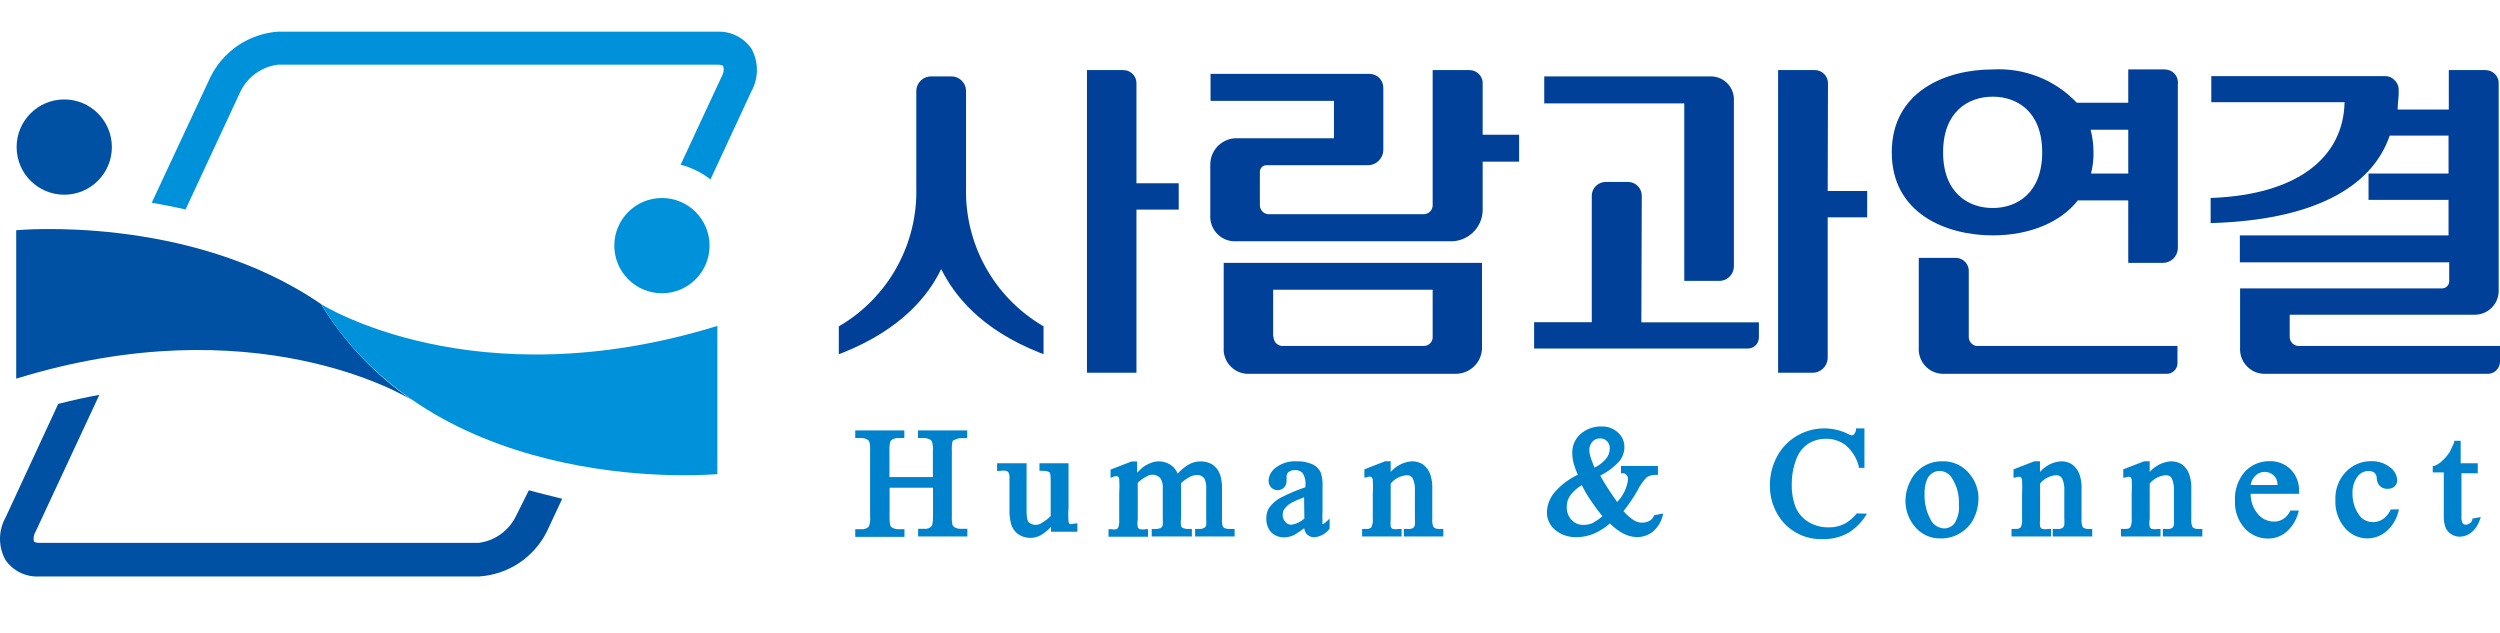 <svg width="79" height="20" viewBox="0 0 79 20" fill="none" xmlns="http://www.w3.org/2000/svg">
<path d="M72.6 10.931C72.53 10.92 72.466 10.885 72.421 10.83C72.376 10.775 72.352 10.706 72.355 10.635V9.945H78.177C78.377 9.952 78.571 9.879 78.718 9.743C78.864 9.606 78.951 9.417 78.958 9.217V2.664C78.963 2.607 78.956 2.549 78.937 2.495C78.918 2.44 78.888 2.39 78.849 2.348C78.81 2.306 78.763 2.272 78.71 2.249C78.657 2.226 78.6 2.215 78.543 2.215H77.382V3.462H75.765C75.765 3.329 75.79 3.15 75.798 3.001V2.864C75.802 2.803 75.793 2.742 75.77 2.685C75.748 2.628 75.713 2.577 75.669 2.535C75.635 2.496 75.593 2.464 75.546 2.442C75.498 2.42 75.447 2.408 75.395 2.406H69.877V3.229H74.089C74.047 5.022 72.546 6.14 69.931 6.253H69.856V7.047H69.939C72.987 6.947 74.929 5.991 75.515 4.286H77.374V5.483H74.846V6.315H77.374V7.438H70.779V8.29H77.395V8.901C77.391 8.961 77.364 9.016 77.319 9.055C77.275 9.095 77.217 9.116 77.158 9.113H70.787V10.98C70.78 11.083 70.793 11.186 70.826 11.283C70.859 11.381 70.91 11.471 70.978 11.548C71.046 11.625 71.128 11.689 71.22 11.734C71.312 11.779 71.412 11.806 71.515 11.812H78.584C78.636 11.816 78.689 11.809 78.738 11.793C78.788 11.776 78.833 11.749 78.872 11.714C78.911 11.679 78.942 11.636 78.964 11.589C78.986 11.542 78.999 11.49 79 11.438V10.931H72.6Z" fill="#004098"/>
<path d="M68.413 2.194H67.253V3.246H65.627C65.287 2.888 64.874 2.608 64.415 2.427C63.956 2.245 63.463 2.166 62.97 2.194C61.498 2.194 59.78 2.88 59.78 4.814C59.78 6.747 61.498 7.438 62.97 7.438C64.142 7.438 65.12 7.022 65.66 6.332H67.253V8.307H68.334C68.458 8.31 68.579 8.264 68.67 8.18C68.761 8.095 68.815 7.978 68.82 7.853V2.664C68.828 2.606 68.823 2.546 68.806 2.49C68.79 2.434 68.761 2.382 68.722 2.337C68.684 2.293 68.636 2.257 68.583 2.233C68.53 2.208 68.472 2.195 68.413 2.194ZM66.155 4.814C66.155 4.572 66.124 4.332 66.064 4.099H67.253V5.483H66.076C66.132 5.265 66.159 5.039 66.155 4.814ZM64.533 4.814C64.533 6.111 63.727 6.573 62.97 6.573C62.213 6.573 61.402 6.111 61.402 4.814C61.402 3.516 62.209 3.055 62.97 3.055C63.731 3.055 64.533 3.516 64.533 4.814Z" fill="#004098"/>
<path d="M62.213 10.635V8.602C62.218 8.544 62.211 8.486 62.193 8.431C62.174 8.376 62.144 8.326 62.105 8.283C62.066 8.241 62.019 8.207 61.965 8.184C61.912 8.16 61.855 8.148 61.797 8.149H60.633V10.98C60.626 11.083 60.639 11.187 60.672 11.284C60.705 11.382 60.757 11.472 60.825 11.55C60.893 11.627 60.976 11.69 61.068 11.735C61.161 11.78 61.262 11.806 61.365 11.812H68.459C68.503 11.814 68.547 11.807 68.589 11.791C68.63 11.776 68.668 11.752 68.701 11.722C68.733 11.692 68.759 11.656 68.778 11.616C68.796 11.575 68.806 11.532 68.808 11.488V10.931H62.446C62.378 10.918 62.317 10.881 62.274 10.826C62.232 10.772 62.21 10.704 62.213 10.635Z" fill="#004098"/>
<path d="M30.527 5.92V2.863C30.525 2.803 30.512 2.742 30.487 2.687C30.462 2.631 30.426 2.581 30.381 2.539C30.337 2.497 30.285 2.465 30.227 2.443C30.17 2.422 30.11 2.412 30.049 2.414H29.433C29.31 2.411 29.191 2.456 29.102 2.54C29.012 2.625 28.959 2.741 28.955 2.863V5.92C28.979 6.797 28.768 7.664 28.345 8.432C27.922 9.201 27.301 9.842 26.547 10.29L26.506 10.311V11.193L26.618 11.151C28.489 10.407 29.346 9.33 29.741 8.502C30.157 9.334 30.988 10.407 32.868 11.151L32.976 11.193V10.311L32.939 10.29C32.184 9.842 31.563 9.201 31.139 8.433C30.715 7.664 30.504 6.797 30.527 5.92Z" fill="#004098"/>
<path d="M35.912 2.664C35.916 2.607 35.909 2.549 35.89 2.495C35.871 2.44 35.842 2.39 35.803 2.348C35.763 2.306 35.716 2.272 35.663 2.249C35.611 2.226 35.553 2.215 35.496 2.215H34.348V11.779H35.912V6.623H37.247V5.791H35.912V2.664Z" fill="#004098"/>
<path d="M53.223 8.876H54.312C54.373 8.879 54.433 8.869 54.49 8.848C54.547 8.827 54.599 8.794 54.644 8.753C54.688 8.712 54.724 8.662 54.749 8.607C54.774 8.552 54.788 8.492 54.791 8.431V3.105C54.781 2.918 54.7 2.743 54.565 2.614C54.429 2.486 54.249 2.414 54.063 2.414H48.798V3.267H53.223V8.876Z" fill="#004098"/>
<path d="M46.852 2.664C46.857 2.607 46.85 2.549 46.831 2.495C46.812 2.44 46.782 2.39 46.743 2.348C46.704 2.306 46.656 2.272 46.604 2.249C46.551 2.226 46.494 2.215 46.437 2.215H45.272V6.498C45.27 6.535 45.262 6.571 45.246 6.605C45.23 6.639 45.208 6.669 45.181 6.694C45.153 6.719 45.121 6.739 45.086 6.751C45.051 6.764 45.014 6.77 44.977 6.768H40.058C39.987 6.758 39.924 6.722 39.878 6.668C39.833 6.613 39.809 6.544 39.812 6.473V5.417C39.814 5.389 39.821 5.363 39.833 5.338C39.845 5.313 39.861 5.291 39.882 5.273C39.902 5.255 39.926 5.241 39.952 5.232C39.978 5.223 40.005 5.22 40.033 5.221H43.206C43.27 5.223 43.335 5.213 43.395 5.19C43.456 5.167 43.512 5.132 43.559 5.088C43.606 5.043 43.644 4.99 43.67 4.931C43.697 4.872 43.711 4.808 43.713 4.743V2.789C43.717 2.674 43.676 2.561 43.598 2.476C43.52 2.391 43.412 2.341 43.297 2.335H38.253V3.188H42.153V4.369H39.122C39.009 4.363 38.896 4.379 38.79 4.418C38.684 4.457 38.586 4.518 38.504 4.596C38.422 4.673 38.357 4.767 38.312 4.871C38.267 4.975 38.245 5.087 38.245 5.2V6.793C38.238 6.896 38.252 6.999 38.285 7.096C38.318 7.194 38.37 7.284 38.438 7.361C38.506 7.438 38.588 7.501 38.681 7.547C38.773 7.592 38.874 7.618 38.977 7.625H45.817C46.081 7.634 46.339 7.538 46.533 7.358C46.727 7.178 46.842 6.929 46.852 6.664V5.109H48.004V4.257H46.852V2.664Z" fill="#004098"/>
<path d="M38.669 10.98C38.661 11.083 38.675 11.186 38.707 11.283C38.74 11.381 38.791 11.471 38.859 11.548C38.927 11.625 39.009 11.689 39.101 11.734C39.194 11.779 39.294 11.806 39.397 11.812H46C46.211 11.813 46.415 11.732 46.57 11.588C46.724 11.444 46.818 11.246 46.831 11.035V8.307H38.669V10.98ZM40.232 10.656V9.155H45.272V10.673C45.268 10.744 45.236 10.811 45.183 10.859C45.13 10.907 45.061 10.933 44.989 10.931H40.49C40.42 10.92 40.356 10.885 40.311 10.83C40.266 10.775 40.242 10.706 40.245 10.635L40.232 10.656Z" fill="#004098"/>
<path d="M51.88 6.203C51.884 6.088 51.843 5.975 51.765 5.89C51.687 5.805 51.579 5.755 51.464 5.749H50.749C50.635 5.747 50.524 5.789 50.44 5.867C50.356 5.944 50.306 6.051 50.3 6.165V10.182H48.478V11.014H55.215C55.261 11.016 55.307 11.009 55.35 10.993C55.394 10.977 55.434 10.953 55.468 10.922C55.502 10.891 55.529 10.853 55.549 10.811C55.568 10.769 55.579 10.723 55.581 10.677V10.186H51.867L51.88 6.203Z" fill="#004098"/>
<path d="M57.764 2.664C57.768 2.607 57.761 2.549 57.742 2.495C57.723 2.44 57.693 2.39 57.654 2.348C57.615 2.306 57.568 2.272 57.515 2.249C57.462 2.226 57.405 2.215 57.348 2.215H56.188V11.779H57.261C57.387 11.783 57.509 11.738 57.602 11.652C57.695 11.566 57.75 11.448 57.755 11.322V6.868H59.003V6.036H57.755L57.764 2.664Z" fill="#004098"/>
<path d="M29.009 13.841H29.2C29.264 13.842 29.327 13.858 29.383 13.887C29.413 13.9 29.437 13.924 29.45 13.954C29.478 14.048 29.488 14.147 29.479 14.245V15.076H28.107V14.245C28.101 14.15 28.109 14.054 28.132 13.962C28.137 13.946 28.146 13.931 28.157 13.918C28.169 13.905 28.183 13.895 28.198 13.887C28.256 13.857 28.32 13.842 28.385 13.841H28.577V13.6H27.026V13.841H27.217C27.282 13.842 27.346 13.857 27.404 13.887C27.432 13.903 27.455 13.926 27.471 13.954C27.494 14.049 27.502 14.147 27.495 14.245V16.324C27.508 16.431 27.494 16.54 27.454 16.64C27.423 16.671 27.386 16.695 27.345 16.709C27.304 16.724 27.26 16.728 27.217 16.723H27.026V16.964H28.581V16.723H28.39C28.324 16.725 28.259 16.709 28.202 16.677C28.175 16.663 28.152 16.642 28.136 16.615C28.114 16.52 28.105 16.422 28.111 16.324V15.413H29.483V16.311C29.483 16.553 29.45 16.611 29.437 16.627C29.408 16.659 29.371 16.682 29.331 16.697C29.29 16.711 29.247 16.716 29.204 16.711H29.013V16.952H30.568V16.711H30.352C30.288 16.712 30.225 16.696 30.169 16.665C30.142 16.651 30.119 16.629 30.103 16.602C30.08 16.507 30.072 16.409 30.078 16.311V14.232C30.072 14.136 30.079 14.04 30.099 13.945C30.109 13.931 30.122 13.918 30.137 13.909C30.152 13.9 30.168 13.894 30.186 13.891C30.243 13.862 30.305 13.847 30.369 13.845H30.564V13.6H29.009V13.841Z" fill="#0081CC"/>
<path d="M38.873 16.715C38.813 16.719 38.754 16.71 38.698 16.69C38.674 16.677 38.654 16.659 38.64 16.636C38.617 16.555 38.609 16.47 38.615 16.386V15.459C38.621 15.304 38.602 15.15 38.556 15.002C38.512 14.87 38.426 14.756 38.311 14.677C38.198 14.613 38.069 14.579 37.939 14.579C37.809 14.579 37.68 14.613 37.567 14.677C37.434 14.755 37.315 14.853 37.213 14.968C37.175 14.868 37.111 14.78 37.026 14.715C36.931 14.642 36.817 14.597 36.698 14.583C36.579 14.569 36.458 14.587 36.348 14.636C36.255 14.672 36.168 14.722 36.091 14.785L35.933 14.935V14.582H35.758L35.093 14.839V15.101L35.155 15.076C35.234 15.047 35.301 15.027 35.342 15.076C35.384 15.126 35.342 15.076 35.367 15.139C35.379 15.287 35.379 15.436 35.367 15.584V16.415C35.374 16.497 35.365 16.578 35.342 16.657C35.33 16.684 35.31 16.707 35.284 16.723C35.226 16.735 35.167 16.735 35.109 16.723H35.03V16.96H36.278V16.723H36.215C36.148 16.735 36.079 16.735 36.012 16.723C35.987 16.708 35.967 16.686 35.953 16.661C35.939 16.58 35.939 16.497 35.953 16.415V15.259C36.03 15.179 36.12 15.113 36.219 15.064C36.289 15.014 36.375 14.992 36.46 15.002C36.545 15.013 36.622 15.056 36.677 15.122C36.733 15.225 36.756 15.343 36.743 15.459V16.386C36.748 16.457 36.748 16.528 36.743 16.598C36.733 16.633 36.711 16.664 36.681 16.686C36.613 16.71 36.541 16.72 36.469 16.715H36.394V16.952H37.663V16.715H37.588C37.518 16.721 37.449 16.711 37.384 16.686C37.357 16.676 37.335 16.657 37.322 16.632C37.309 16.55 37.309 16.468 37.322 16.386V15.268C37.405 15.189 37.498 15.121 37.6 15.068C37.669 15.031 37.746 15.011 37.825 15.01C37.871 15.006 37.917 15.015 37.959 15.035C38.001 15.056 38.036 15.087 38.062 15.126C38.107 15.231 38.126 15.345 38.116 15.459V16.386C38.121 16.456 38.121 16.525 38.116 16.594C38.109 16.625 38.091 16.654 38.066 16.673C38.012 16.705 37.95 16.72 37.887 16.715H37.766V16.952H39.014V16.715H38.873Z" fill="#0081CC"/>
<path d="M42.016 16.386C41.96 16.444 41.9 16.498 41.837 16.548C41.837 16.548 41.837 16.548 41.792 16.548C41.746 16.548 41.792 16.548 41.792 16.498C41.784 16.377 41.784 16.255 41.792 16.133V15.392C41.801 15.242 41.784 15.092 41.742 14.947C41.695 14.832 41.608 14.737 41.496 14.681C41.334 14.606 41.156 14.571 40.977 14.577C40.747 14.563 40.519 14.629 40.332 14.764C40.262 14.81 40.203 14.872 40.161 14.944C40.118 15.016 40.093 15.097 40.087 15.18C40.084 15.261 40.112 15.34 40.166 15.401C40.193 15.429 40.225 15.451 40.261 15.467C40.296 15.482 40.335 15.49 40.374 15.49C40.413 15.49 40.451 15.482 40.487 15.467C40.523 15.451 40.555 15.429 40.582 15.401C40.634 15.338 40.661 15.258 40.656 15.176V15.043C40.657 15.018 40.664 14.993 40.675 14.971C40.687 14.949 40.703 14.93 40.723 14.914C40.778 14.873 40.846 14.852 40.914 14.856C40.96 14.852 41.006 14.858 41.049 14.874C41.092 14.89 41.131 14.915 41.164 14.947C41.24 15.072 41.271 15.219 41.251 15.363V15.397C40.984 15.485 40.724 15.595 40.474 15.725C40.325 15.803 40.196 15.916 40.099 16.054C40.043 16.149 40.014 16.259 40.016 16.37C40.007 16.526 40.056 16.68 40.153 16.802C40.206 16.859 40.271 16.904 40.343 16.935C40.414 16.966 40.491 16.981 40.569 16.981C40.676 16.98 40.782 16.957 40.881 16.914C40.997 16.847 41.108 16.772 41.214 16.69C41.221 16.756 41.247 16.82 41.288 16.873C41.32 16.907 41.358 16.935 41.402 16.953C41.445 16.971 41.491 16.979 41.538 16.977C41.632 16.968 41.724 16.939 41.806 16.892C41.888 16.846 41.96 16.783 42.016 16.706V16.345V16.386ZM41.218 16.386C41.103 16.493 40.958 16.561 40.802 16.582C40.767 16.582 40.732 16.575 40.7 16.559C40.669 16.544 40.641 16.522 40.619 16.494C40.59 16.464 40.567 16.428 40.552 16.389C40.537 16.35 40.53 16.308 40.532 16.266C40.532 16.192 40.557 16.12 40.602 16.062C40.669 15.98 40.753 15.913 40.848 15.867C40.906 15.837 41.026 15.783 41.209 15.713L41.218 16.386Z" fill="#0081CC"/>
<path d="M45.522 16.715C45.461 16.721 45.4 16.713 45.343 16.69C45.331 16.685 45.32 16.677 45.31 16.668C45.301 16.659 45.294 16.648 45.289 16.636C45.262 16.555 45.252 16.471 45.26 16.386V15.467C45.268 15.311 45.248 15.155 45.202 15.006C45.159 14.875 45.078 14.76 44.969 14.677C44.862 14.609 44.737 14.574 44.611 14.577C44.353 14.597 44.114 14.718 43.946 14.914V14.577H43.767L43.114 14.831V15.089H43.164C43.251 15.056 43.322 15.047 43.351 15.089C43.366 15.11 43.376 15.134 43.38 15.16C43.39 15.313 43.39 15.467 43.38 15.621V16.386C43.391 16.482 43.375 16.578 43.334 16.665C43.312 16.684 43.285 16.698 43.256 16.707C43.228 16.715 43.198 16.718 43.168 16.715H43.043V16.952H44.291V16.715H44.212C44.144 16.727 44.075 16.727 44.008 16.715C43.981 16.697 43.96 16.673 43.946 16.644C43.936 16.565 43.936 16.486 43.946 16.407V15.28C44.007 15.205 44.083 15.143 44.168 15.098C44.254 15.053 44.348 15.026 44.445 15.018C44.483 15.013 44.522 15.019 44.557 15.036C44.592 15.053 44.621 15.08 44.64 15.114C44.696 15.236 44.72 15.371 44.711 15.505V16.386C44.716 16.454 44.716 16.522 44.711 16.59C44.703 16.628 44.682 16.661 44.653 16.686C44.599 16.711 44.541 16.721 44.482 16.715H44.361V16.952H45.609V16.715H45.522Z" fill="#0081CC"/>
<path d="M52.27 16.282C52.249 16.343 52.212 16.396 52.162 16.436C52.082 16.488 51.988 16.516 51.892 16.516C51.796 16.516 51.702 16.488 51.622 16.436C51.503 16.356 51.395 16.261 51.302 16.153C51.467 15.946 51.615 15.726 51.747 15.496C51.821 15.343 51.919 15.203 52.038 15.081C52.119 15.031 52.213 15.005 52.308 15.006H52.391V14.723H51.223V14.956H51.293C51.313 14.956 51.332 14.961 51.349 14.969C51.366 14.978 51.381 14.99 51.393 15.006C51.429 15.044 51.448 15.095 51.447 15.147C51.413 15.417 51.292 15.668 51.102 15.862C50.909 15.594 50.73 15.317 50.566 15.031C50.777 14.925 50.97 14.784 51.135 14.615C51.262 14.483 51.332 14.307 51.331 14.124C51.332 14.037 51.313 13.95 51.278 13.87C51.242 13.791 51.189 13.72 51.123 13.663C50.981 13.535 50.794 13.467 50.603 13.476C50.395 13.472 50.191 13.535 50.021 13.654C49.911 13.729 49.823 13.831 49.764 13.949C49.705 14.068 49.677 14.2 49.684 14.332C49.686 14.44 49.701 14.548 49.73 14.652C49.764 14.772 49.807 14.889 49.859 15.002C49.569 15.138 49.312 15.335 49.106 15.579C48.966 15.753 48.888 15.968 48.882 16.191C48.881 16.296 48.904 16.401 48.949 16.496C48.993 16.592 49.059 16.676 49.139 16.744C49.332 16.902 49.576 16.984 49.825 16.973C50.011 16.973 50.195 16.936 50.366 16.864C50.551 16.783 50.722 16.674 50.873 16.54C50.994 16.667 51.134 16.774 51.289 16.856C51.423 16.929 51.573 16.969 51.726 16.973C51.91 16.974 52.089 16.912 52.233 16.798C52.393 16.659 52.504 16.473 52.549 16.266V16.228L52.27 16.282ZM50.312 13.966C50.343 13.928 50.382 13.898 50.427 13.878C50.472 13.859 50.521 13.85 50.57 13.854C50.609 13.853 50.648 13.86 50.685 13.875C50.722 13.89 50.755 13.913 50.782 13.941C50.811 13.971 50.834 14.007 50.849 14.046C50.864 14.086 50.871 14.128 50.869 14.17C50.869 14.297 50.822 14.42 50.736 14.515C50.637 14.624 50.519 14.713 50.387 14.777C50.324 14.627 50.283 14.515 50.258 14.436C50.234 14.359 50.222 14.279 50.221 14.199C50.226 14.114 50.258 14.033 50.312 13.966ZM50.312 16.536C50.227 16.569 50.137 16.586 50.046 16.586C49.973 16.589 49.9 16.577 49.832 16.549C49.765 16.521 49.704 16.478 49.655 16.424C49.554 16.309 49.502 16.16 49.509 16.008C49.509 15.871 49.554 15.738 49.638 15.629C49.735 15.51 49.852 15.409 49.983 15.33C50.067 15.496 50.15 15.638 50.221 15.746C50.291 15.854 50.433 16.062 50.636 16.311C50.538 16.399 50.429 16.474 50.312 16.536Z" fill="#0081CC"/>
<path d="M58.674 16.224C58.573 16.35 58.451 16.457 58.312 16.54C58.15 16.626 57.968 16.669 57.784 16.665C57.569 16.668 57.356 16.613 57.169 16.507C56.987 16.403 56.841 16.244 56.753 16.054C56.66 15.824 56.615 15.578 56.62 15.33C56.614 15.046 56.664 14.764 56.766 14.498C56.839 14.301 56.973 14.132 57.148 14.016C57.314 13.916 57.504 13.864 57.697 13.866C57.922 13.861 58.141 13.931 58.321 14.066C58.524 14.24 58.669 14.472 58.737 14.731V14.785H58.916V13.538H58.649V13.596C58.638 13.647 58.614 13.694 58.579 13.733C58.571 13.742 58.561 13.748 58.55 13.752C58.539 13.757 58.528 13.759 58.516 13.758C58.478 13.751 58.441 13.737 58.408 13.717C58.155 13.591 57.875 13.529 57.593 13.538C57.311 13.547 57.035 13.625 56.791 13.767C56.523 13.921 56.304 14.147 56.158 14.419C56.005 14.7 55.926 15.015 55.93 15.334C55.922 15.723 56.045 16.104 56.279 16.415C56.433 16.617 56.634 16.779 56.864 16.887C57.095 16.995 57.347 17.046 57.602 17.035C57.893 17.044 58.181 16.97 58.433 16.823C58.664 16.673 58.856 16.471 58.995 16.232L58.674 16.224Z" fill="#0081CC"/>
<path d="M61.361 14.577C61.154 14.575 60.951 14.632 60.776 14.741C60.601 14.85 60.46 15.007 60.371 15.193C60.27 15.385 60.215 15.599 60.213 15.817C60.209 16.099 60.301 16.375 60.475 16.598C60.573 16.732 60.703 16.84 60.852 16.912C61.001 16.984 61.166 17.02 61.331 17.014C61.542 17.017 61.75 16.961 61.93 16.852C62.12 16.744 62.273 16.582 62.371 16.386C62.467 16.192 62.518 15.979 62.521 15.762C62.524 15.479 62.427 15.204 62.246 14.985C62.142 14.851 62.007 14.744 61.853 14.673C61.699 14.602 61.53 14.569 61.361 14.577ZM61.901 15.937C61.922 16.146 61.874 16.357 61.764 16.536C61.725 16.586 61.675 16.627 61.618 16.655C61.562 16.683 61.499 16.698 61.435 16.698C61.341 16.694 61.249 16.663 61.171 16.61C61.093 16.556 61.032 16.482 60.995 16.395C60.869 16.155 60.807 15.887 60.816 15.617C60.809 15.465 60.833 15.314 60.886 15.172C60.919 15.079 60.982 15 61.065 14.947C61.131 14.905 61.207 14.882 61.286 14.881C61.359 14.881 61.432 14.899 61.497 14.933C61.562 14.967 61.618 15.016 61.66 15.076C61.833 15.329 61.917 15.632 61.901 15.937Z" fill="#0081CC"/>
<path d="M66.039 16.715C65.978 16.721 65.916 16.713 65.86 16.69C65.848 16.685 65.837 16.677 65.827 16.668C65.818 16.659 65.811 16.648 65.806 16.636C65.779 16.555 65.769 16.471 65.777 16.386V15.467C65.785 15.311 65.765 15.155 65.718 15.006C65.675 14.874 65.592 14.76 65.481 14.677C65.376 14.609 65.253 14.574 65.128 14.577C64.87 14.597 64.631 14.718 64.463 14.914V14.577H64.284L63.627 14.831V15.093H63.677C63.768 15.06 63.839 15.052 63.868 15.093C63.883 15.114 63.893 15.138 63.897 15.164C63.905 15.318 63.905 15.472 63.897 15.625V16.386C63.908 16.481 63.893 16.577 63.855 16.665C63.833 16.684 63.806 16.698 63.778 16.707C63.749 16.715 63.719 16.718 63.689 16.715H63.564V16.952H64.812V16.715H64.733C64.665 16.727 64.597 16.727 64.529 16.715C64.502 16.697 64.481 16.673 64.467 16.644C64.457 16.565 64.457 16.486 64.467 16.407V15.28C64.527 15.205 64.602 15.143 64.687 15.098C64.772 15.053 64.866 15.026 64.962 15.018C65.001 15.013 65.04 15.02 65.076 15.037C65.111 15.053 65.141 15.08 65.161 15.114C65.217 15.236 65.242 15.371 65.232 15.505V16.386C65.237 16.454 65.237 16.522 65.232 16.59C65.224 16.628 65.203 16.661 65.174 16.686C65.121 16.711 65.062 16.721 65.003 16.715H64.866V16.952H66.114V16.715H66.039Z" fill="#0081CC"/>
<path d="M69.507 16.715C69.446 16.721 69.385 16.713 69.328 16.69C69.304 16.679 69.285 16.66 69.274 16.636C69.247 16.555 69.237 16.471 69.245 16.386V15.467C69.253 15.311 69.233 15.155 69.186 15.006C69.146 14.874 69.064 14.759 68.954 14.677C68.847 14.609 68.722 14.574 68.596 14.577C68.339 14.598 68.1 14.719 67.931 14.914V14.577H67.752L67.095 14.831V15.093H67.149C67.236 15.06 67.307 15.052 67.336 15.093C67.347 15.107 67.355 15.122 67.361 15.139C67.371 15.293 67.371 15.447 67.361 15.6V16.386C67.371 16.482 67.356 16.578 67.315 16.665C67.286 16.706 67.207 16.715 67.149 16.715H67.024V16.952H68.272V16.715H68.193C68.125 16.727 68.056 16.727 67.989 16.715C67.962 16.698 67.942 16.674 67.931 16.644C67.915 16.566 67.915 16.485 67.931 16.407V15.28C67.992 15.205 68.067 15.143 68.153 15.098C68.239 15.053 68.333 15.026 68.43 15.018C68.469 15.014 68.508 15.02 68.543 15.037C68.579 15.054 68.608 15.081 68.629 15.114C68.681 15.237 68.704 15.371 68.696 15.505V16.386C68.701 16.454 68.701 16.522 68.696 16.59C68.688 16.628 68.667 16.661 68.638 16.686C68.585 16.711 68.525 16.721 68.467 16.715H68.347V16.952H69.594V16.715H69.507Z" fill="#0081CC"/>
<path d="M72.376 16.133C72.332 16.228 72.267 16.312 72.185 16.378C72.088 16.449 71.971 16.485 71.852 16.482C71.753 16.481 71.656 16.459 71.568 16.415C71.479 16.372 71.401 16.31 71.34 16.232C71.195 16.056 71.117 15.833 71.12 15.604H72.65V15.53C72.656 15.402 72.636 15.275 72.591 15.155C72.546 15.036 72.477 14.927 72.388 14.835C72.301 14.749 72.197 14.681 72.083 14.636C71.968 14.591 71.846 14.569 71.723 14.573C71.576 14.57 71.43 14.598 71.294 14.655C71.159 14.712 71.037 14.798 70.937 14.906C70.718 15.16 70.606 15.49 70.625 15.825C70.609 16.142 70.719 16.452 70.929 16.69C71.021 16.793 71.135 16.876 71.262 16.933C71.388 16.989 71.526 17.018 71.665 17.018C71.791 17.02 71.915 16.995 72.031 16.945C72.146 16.895 72.25 16.82 72.334 16.727C72.489 16.561 72.596 16.355 72.642 16.133H72.376ZM71.282 15.022C71.329 14.979 71.386 14.947 71.448 14.928C71.509 14.911 71.574 14.907 71.638 14.918C71.701 14.93 71.761 14.955 71.812 14.993C71.864 15.032 71.906 15.082 71.935 15.139C71.958 15.199 71.971 15.262 71.972 15.326H71.12C71.137 15.209 71.194 15.101 71.282 15.022Z" fill="#0081CC"/>
<path d="M75.549 16.099C75.504 16.197 75.44 16.285 75.362 16.357C75.257 16.449 75.122 16.5 74.983 16.498C74.89 16.5 74.798 16.476 74.717 16.43C74.636 16.384 74.569 16.317 74.522 16.237C74.398 16.046 74.335 15.823 74.339 15.596C74.328 15.393 74.391 15.194 74.517 15.035C74.558 14.986 74.609 14.947 74.666 14.922C74.724 14.896 74.787 14.883 74.85 14.885C74.915 14.882 74.98 14.901 75.033 14.939C75.056 14.96 75.074 14.985 75.086 15.013C75.098 15.04 75.104 15.071 75.104 15.101C75.106 15.183 75.132 15.263 75.178 15.33C75.211 15.369 75.253 15.4 75.3 15.421C75.347 15.441 75.398 15.45 75.449 15.447C75.529 15.45 75.608 15.424 75.669 15.372C75.696 15.346 75.717 15.315 75.731 15.28C75.746 15.246 75.753 15.209 75.752 15.172C75.747 15.089 75.722 15.008 75.68 14.936C75.638 14.864 75.581 14.803 75.511 14.756C75.344 14.63 75.138 14.566 74.929 14.573C74.779 14.571 74.63 14.601 74.492 14.659C74.354 14.718 74.229 14.805 74.126 14.914C74.016 15.032 73.929 15.17 73.873 15.322C73.816 15.473 73.791 15.634 73.798 15.796C73.782 16.118 73.889 16.435 74.097 16.681C74.185 16.785 74.294 16.869 74.416 16.926C74.539 16.983 74.673 17.014 74.808 17.014C75.042 17.013 75.266 16.924 75.436 16.765C75.629 16.587 75.758 16.352 75.806 16.095L75.549 16.099Z" fill="#0081CC"/>
<path d="M78.127 16.386V16.432C78.111 16.477 78.08 16.515 78.039 16.54C77.956 16.594 77.873 16.594 77.823 16.54C77.787 16.468 77.773 16.387 77.782 16.307V14.956H78.297V14.64H77.757V13.929H77.553V13.979C77.486 14.133 77.436 14.236 77.403 14.295C77.337 14.396 77.257 14.488 77.166 14.569C77.097 14.636 77.015 14.688 76.925 14.723H76.875V14.927H77.224V16.303C77.219 16.432 77.238 16.561 77.283 16.681C77.323 16.769 77.39 16.842 77.474 16.889C77.551 16.935 77.638 16.959 77.728 16.96C77.861 16.957 77.989 16.91 78.094 16.827C78.215 16.727 78.306 16.594 78.356 16.445L78.393 16.34L78.127 16.386Z" fill="#0081CC"/>
<path d="M33.87 16.557C33.859 16.562 33.847 16.565 33.835 16.565C33.822 16.565 33.81 16.562 33.799 16.557C33.781 16.535 33.77 16.509 33.766 16.482C33.753 16.335 33.753 16.188 33.766 16.041V14.64H32.847V14.877H32.922C33.093 14.877 33.142 14.91 33.159 14.922C33.176 14.935 33.201 14.985 33.201 15.118V16.307C33.122 16.389 33.033 16.459 32.934 16.515C32.875 16.56 32.802 16.585 32.727 16.585C32.651 16.585 32.578 16.56 32.519 16.515C32.481 16.486 32.44 16.399 32.44 16.178V14.64H31.508V14.881H31.6C31.668 14.867 31.739 14.867 31.808 14.881C31.835 14.893 31.858 14.914 31.874 14.939C31.897 14.994 31.905 15.054 31.899 15.114V16.078C31.893 16.244 31.911 16.409 31.953 16.569C31.992 16.692 32.067 16.799 32.169 16.877C32.275 16.949 32.398 16.991 32.526 16.997C32.654 17.003 32.781 16.973 32.893 16.91C33.011 16.838 33.119 16.75 33.213 16.648V16.802H34.045V16.536L33.87 16.557Z" fill="#0081CC"/>
<path d="M16.713 15.492L16.297 16.324C16.184 16.549 16.018 16.742 15.813 16.887C15.608 17.032 15.37 17.124 15.12 17.155H1.244C1.144 17.155 1.086 17.131 1.07 17.106C1.048 17.001 1.067 16.893 1.124 16.802L3.14 12.477C2.725 12.552 2.284 12.648 1.839 12.764L0.176 16.353C0.06 16.559 0 16.791 0 17.027C0 17.262 0.06 17.494 0.176 17.7C0.295 17.87 0.456 18.007 0.643 18.097C0.83 18.187 1.037 18.228 1.244 18.216H15.141C15.59 18.187 16.023 18.042 16.398 17.794C16.773 17.546 17.077 17.204 17.279 16.802L17.765 15.762C17.42 15.671 17.071 15.592 16.713 15.492Z" fill="#0051A4"/>
<path d="M5.864 6.618L7.606 2.876C7.719 2.651 7.885 2.458 8.09 2.313C8.296 2.167 8.534 2.075 8.783 2.044H22.68C22.78 2.044 22.838 2.065 22.855 2.09C22.869 2.145 22.873 2.203 22.864 2.26C22.855 2.316 22.835 2.37 22.805 2.419L21.508 5.205C21.851 5.293 22.172 5.452 22.451 5.67L23.745 2.884C23.859 2.678 23.919 2.446 23.919 2.211C23.919 1.975 23.859 1.743 23.745 1.537C23.626 1.366 23.467 1.227 23.281 1.133C23.095 1.04 22.888 0.994 22.68 1.001H8.783C8.333 1.033 7.9 1.182 7.525 1.434C7.151 1.685 6.849 2.031 6.65 2.435L4.795 6.406C5.136 6.465 5.494 6.535 5.864 6.618Z" fill="#0091DB"/>
<path d="M10.143 9.608C5.985 6.751 0.512 7.275 0.512 7.275V11.966C7.997 9.654 12.754 12.477 13.025 12.648C11.86 11.85 10.878 10.814 10.143 9.608Z" fill="#0051A4"/>
<path d="M22.668 10.299V14.981C22.668 14.981 13.935 15.812 10.143 9.608C10.143 9.608 14.966 12.677 22.668 10.299Z" fill="#0091DB"/>
<path d="M2.03 6.153C2.861 6.153 3.535 5.479 3.535 4.647C3.535 3.816 2.861 3.142 2.03 3.142C1.199 3.142 0.525 3.816 0.525 4.647C0.525 5.479 1.199 6.153 2.03 6.153Z" fill="#0051A4"/>
<path d="M20.917 9.267C21.748 9.267 22.422 8.593 22.422 7.762C22.422 6.931 21.748 6.257 20.917 6.257C20.086 6.257 19.412 6.931 19.412 7.762C19.412 8.593 20.086 9.267 20.917 9.267Z" fill="#0091DB"/>
</svg>
